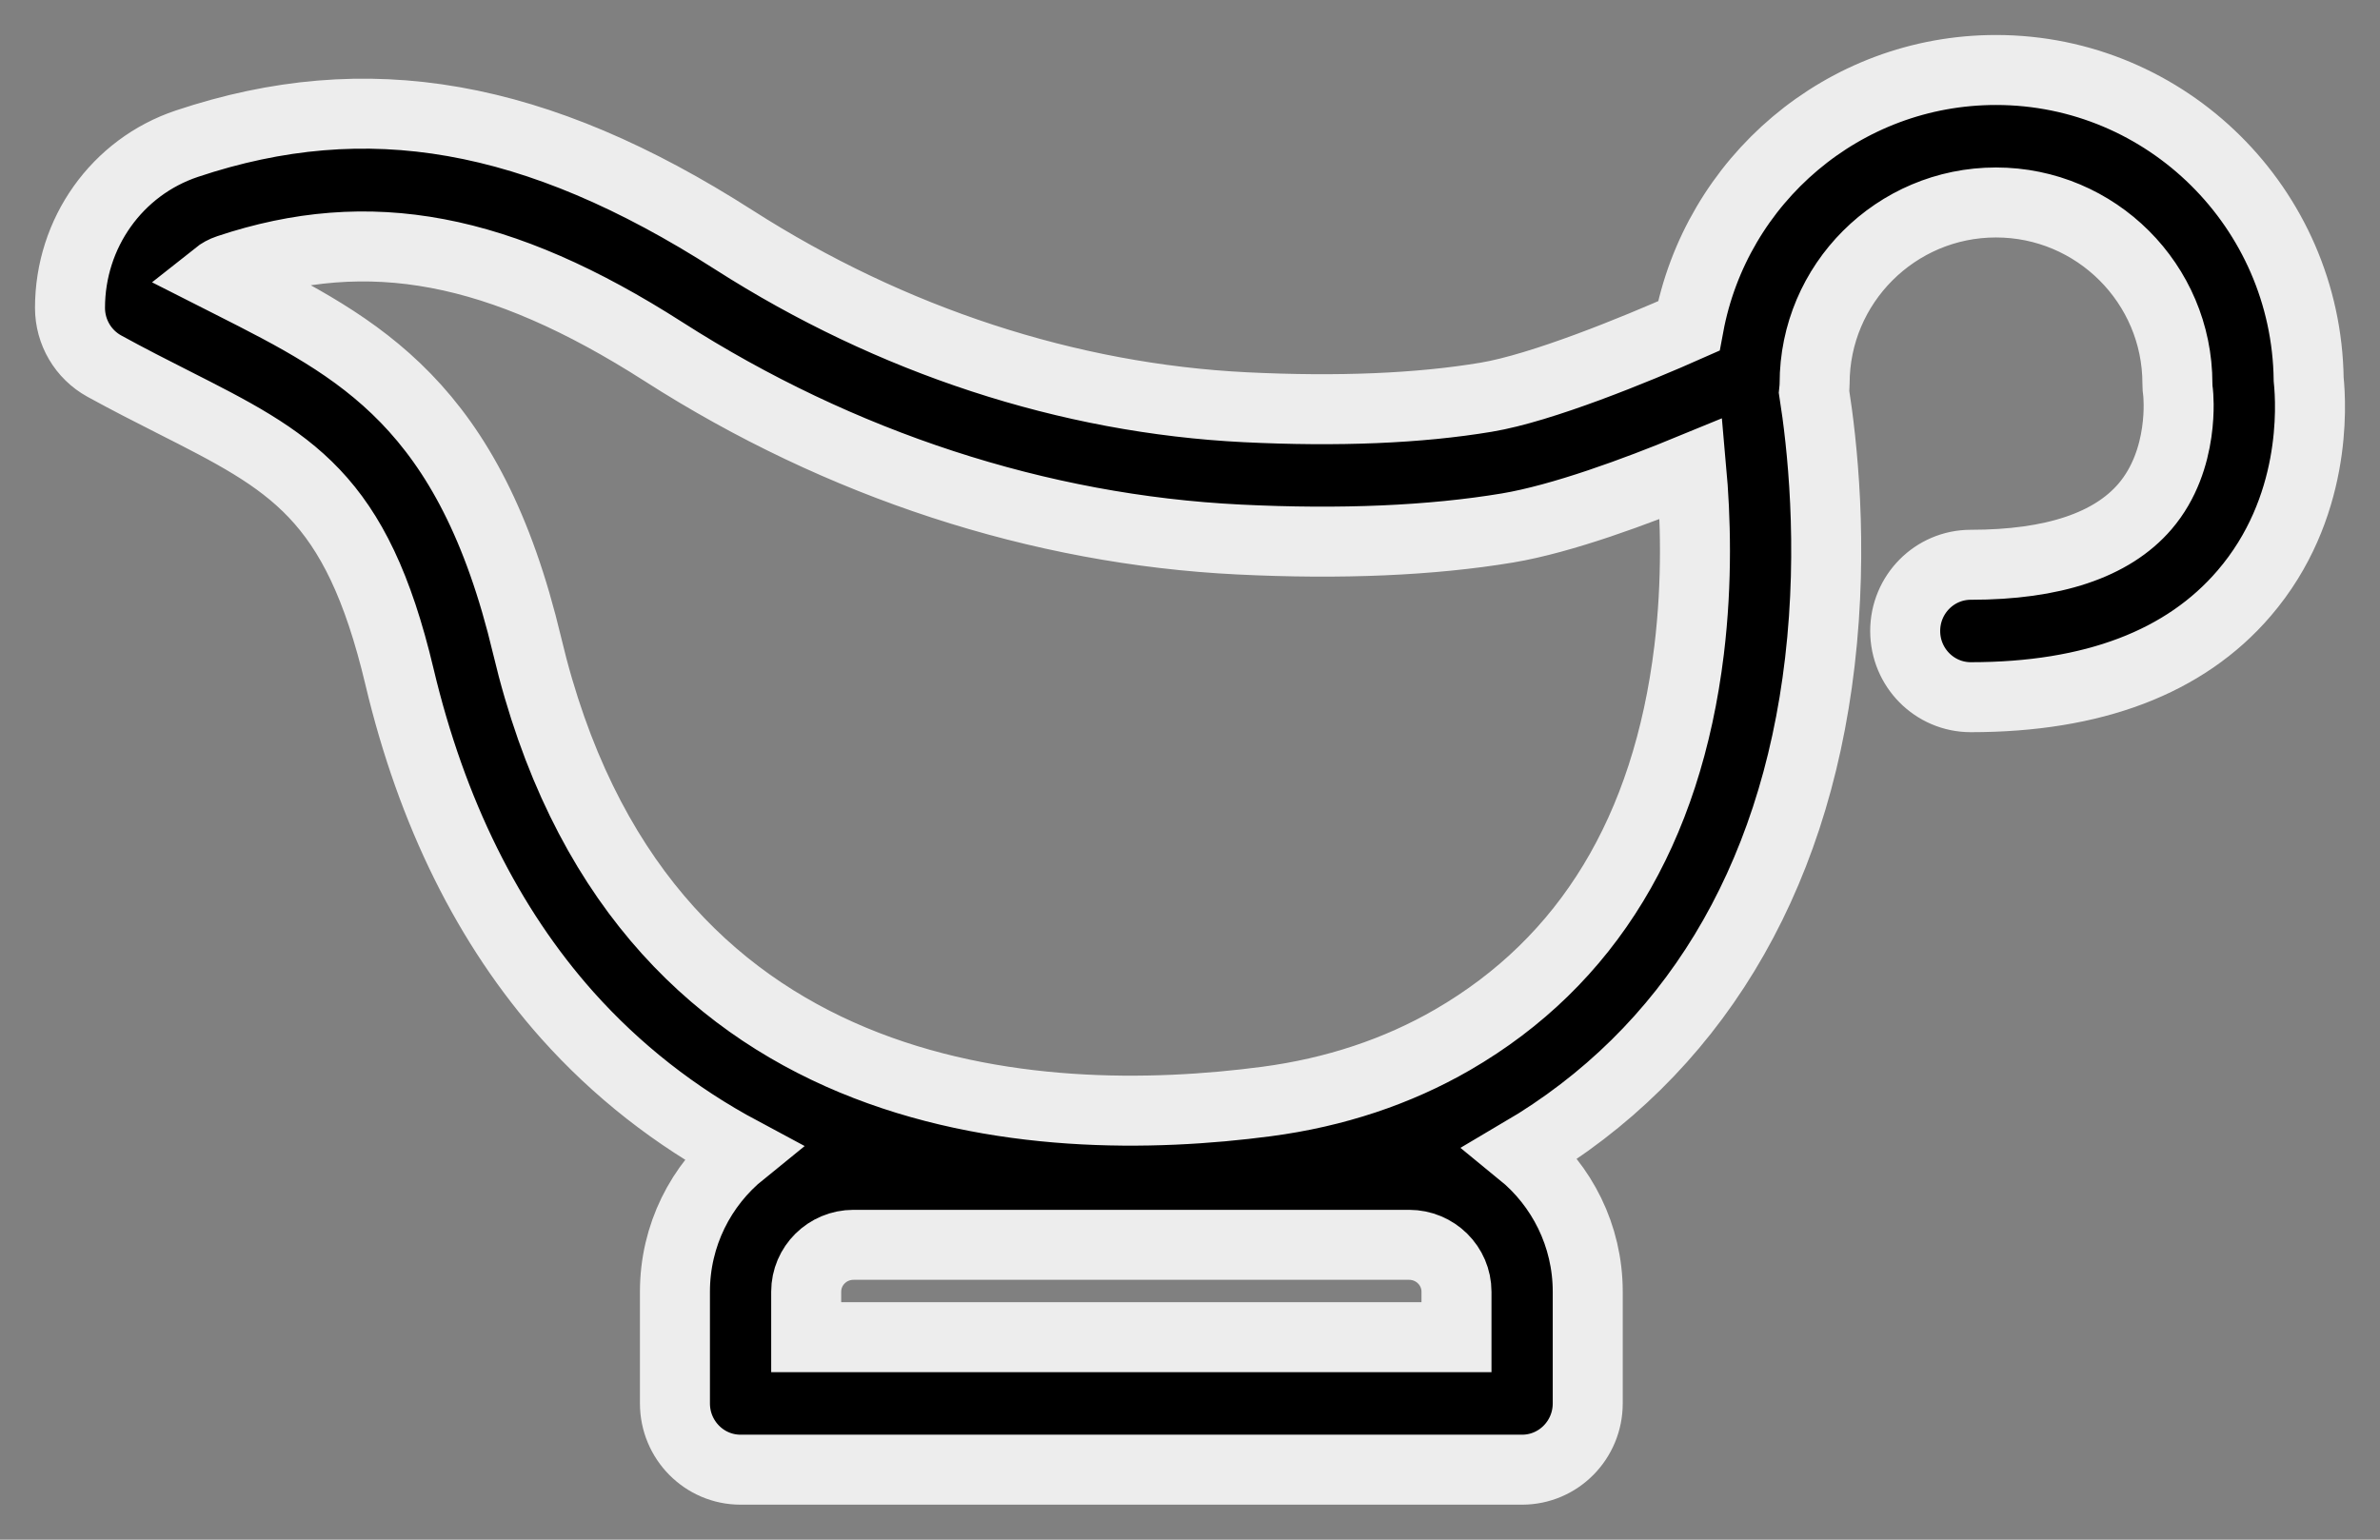 <svg width="34" height="22" viewBox="0 0 34 22" fill="none" xmlns="http://www.w3.org/2000/svg">
<rect x="0" y="0" width="34" height="22" fill="#808080" stroke="none"/>
<path d="M32.981 5.421C32.949 2.978 30.957 1 28.514 1C26.332 1 24.511 2.579 24.125 4.658C23.357 4.999 22.024 5.544 21.23 5.676C20.273 5.836 19.116 5.884 17.791 5.819C15.261 5.694 12.734 4.867 10.485 3.428C7.655 1.616 5.245 1.192 2.67 2.053C1.671 2.387 1 3.33 1 4.399C1 4.746 1.188 5.065 1.49 5.231C1.834 5.42 2.157 5.584 2.469 5.742C4.159 6.598 5.09 7.07 5.707 9.67C6.168 11.611 6.975 13.238 8.104 14.506C8.811 15.298 9.646 15.953 10.595 16.461C10.014 16.931 9.642 17.651 9.642 18.457V20.053C9.642 20.576 10.062 21 10.579 21H21.744C22.262 21 22.682 20.576 22.682 20.053V18.457C22.682 17.655 22.312 16.938 21.736 16.468C24.155 15.044 25.629 12.622 25.998 9.458C26.194 7.782 26.029 6.32 25.915 5.599C25.919 5.561 25.923 5.521 25.923 5.481C25.923 4.054 27.085 2.893 28.514 2.893C29.943 2.893 31.106 4.054 31.106 5.481C31.106 5.526 31.109 5.572 31.116 5.616C31.117 5.626 31.22 6.564 30.642 7.238C30.168 7.79 29.331 8.07 28.154 8.07C27.637 8.07 27.217 8.493 27.217 9.016C27.217 9.539 27.637 9.962 28.154 9.962C29.9 9.962 31.214 9.463 32.059 8.477C33.097 7.268 33.02 5.799 32.981 5.421ZM20.751 14.857C19.963 15.313 19.07 15.61 18.095 15.739C14.829 16.17 9.114 15.897 7.531 9.228C6.71 5.773 5.135 4.974 3.31 4.05C3.238 4.014 3.166 3.977 3.093 3.94C3.142 3.901 3.198 3.87 3.259 3.85C5.278 3.175 7.139 3.527 9.481 5.026C12.004 6.641 14.845 7.569 17.699 7.709C19.157 7.781 20.448 7.725 21.536 7.544C22.318 7.413 23.367 7.025 24.161 6.698C24.222 7.377 24.251 8.295 24.13 9.29C23.816 11.867 22.679 13.74 20.751 14.857ZM12.193 17.787H20.13C20.503 17.787 20.807 18.087 20.807 18.457V19.107H11.517V18.457C11.517 18.087 11.82 17.787 12.193 17.787Z" fill="black" stroke="#EDEDED"/>
</svg>
